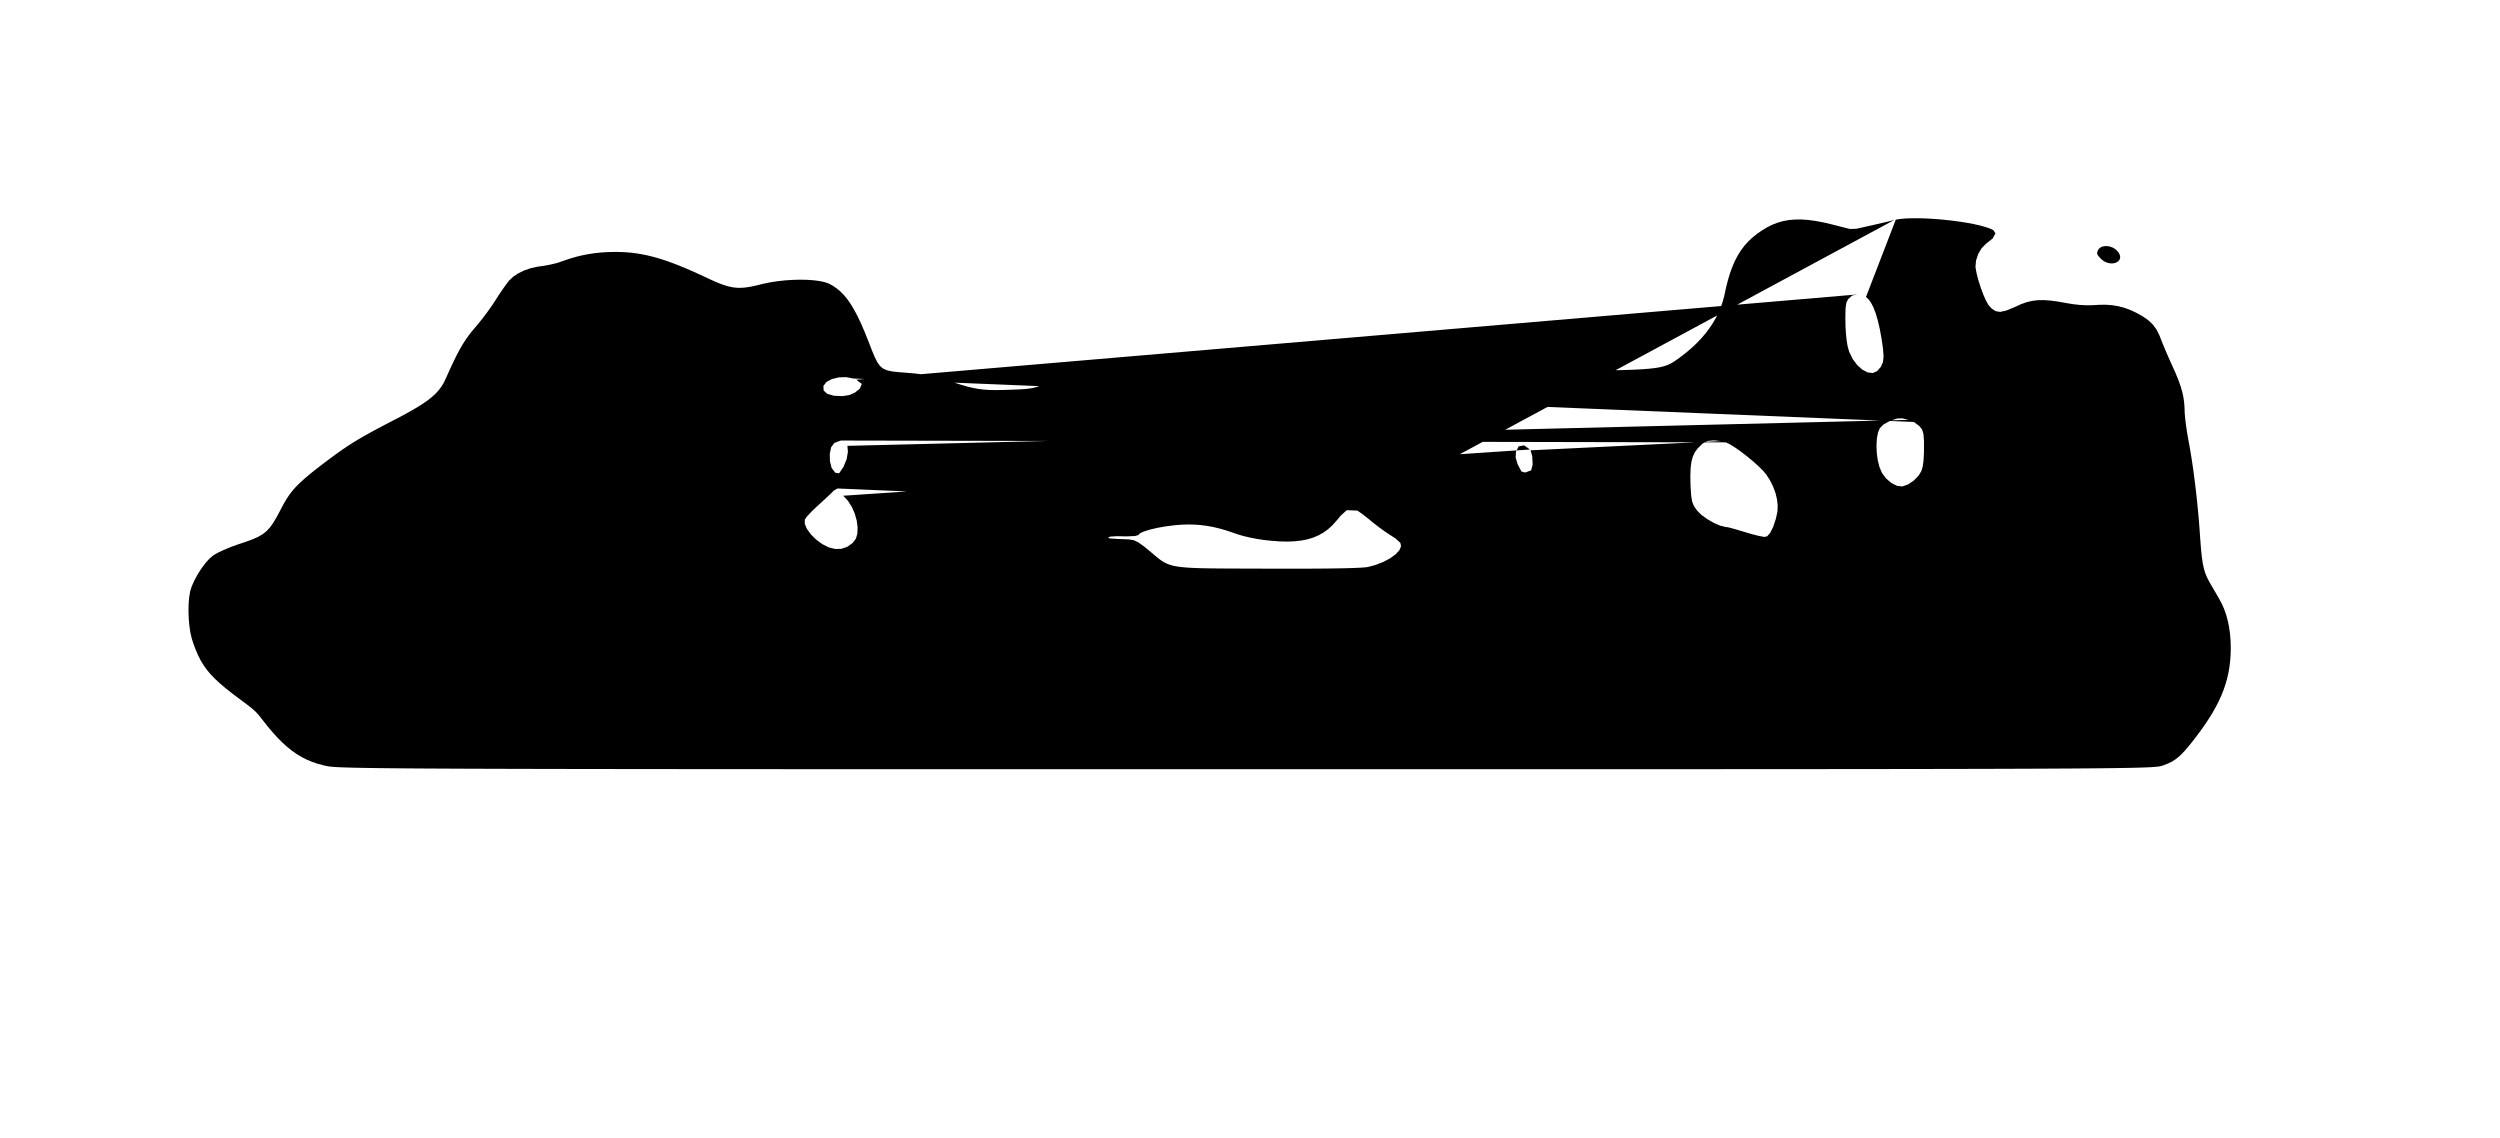 <!DOCTYPE svg PUBLIC "-//W3C//DTD SVG 20010904//EN" "http://www.w3.org/TR/2001/REC-SVG-20010904/DTD/svg10.dtd">
<svg xmlns="http://www.w3.org/2000/svg" version="1.0" width="1300pt" height="592pt" viewBox="0 0 1300 592" preserveAspectRatio="xMidYMid meet">
<g transform="translate(0,592) scale(0.1,-0.1)" fill="#000000" stroke="none">
<polygon points="9850.0,4776.0 9823.33,4769.29 9789.68,4761.31 9753.28,4752.94 9718.38,4745.0 9685.49,4737.66 9652.51,4730.34 9619.62,4729.38 9586.86,4737.64 9554.1,4745.91 9519.77,4754.57 9477.63,4764.25 9438.26,4771.53 9401.39,4776.36 9366.73,4778.71 9334.01,4778.54 9302.95,4775.8 9273.25,4770.45 9244.65,4762.45 9216.85,4751.76 9189.59,4738.34 9162.57,4722.15 9135.73,4703.33 9112.06,4684.35 9090.4,4663.89 9070.63,4641.74 9052.62,4617.69 9036.25,4591.53 9021.41,4563.05 9007.96,4532.04 8995.79,4498.3 8984.78,4461.6 8974.8,4421.75 8966.6,4383.67 8958.69,4353.54 8948.67,4323.95 8936.55,4294.9 8922.35,4266.42 8906.06,4238.51 8887.71,4211.2 8867.3,4184.51 8844.83,4158.44 8820.33,4133.02 8793.8,4108.25 8765.24,4084.16 8734.87,4060.9 8722.75,4052.17 8711.47,4044.25 8700.56,4037.11 8689.58,4030.69 8678.06,4024.96 8665.57,4019.87 8651.64,4015.37 8635.82,4011.43 8617.67,4007.99 8596.73,4005.02 8572.54,4002.47 8544.65,4000.28 8512.62,3998.44 8475.98,3996.87 8434.29,3995.55 8387.1,3994.43 8333.94,3993.45 8274.38,3992.59 8207.95,3991.8 8134.2,3991.02 8052.68,3990.22 7966.62,3989.32 7888.52,3988.46 7818.85,3987.66 7757.05,3986.89 7702.57,3986.14 7654.87,3985.36 7613.4,3984.54 7577.59,3983.64 7546.9,3982.65 7520.79,3981.54 7498.69,3980.28 7480.06,3978.85 7464.35,3977.22 7451.0,3975.37 7439.46,3973.26 7429.19,3970.87 7419.63,3968.19 7410.24,3965.18 7399.4,3961.41 7367.13,3948.91 7333.0,3934.87 7302.32,3921.37 7272.93,3906.98 7241.89,3893.4 7214.52,3885.29 7188.47,3882.78 7161.4,3885.98 7130.98,3895.03 7094.87,3910.03 7052.33,3930.33 7022.12,3945.44 6991.9,3960.55 6961.68,3975.66 6929.18,3982.02 6895.43,3983.6 6861.68,3985.19 6827.94,3986.77 6784.78,3988.3 6743.28,3988.69 6704.96,3987.81 6669.43,3985.62 6636.33,3982.07 6605.28,3977.1 6575.9,3970.67 6547.84,3962.74 6520.71,3953.24 6494.13,3942.14 6464.02,3927.82 6433.35,3913.81 6405.69,3902.63 6379.58,3894.07 6353.62,3887.92 6326.37,3883.97 6296.41,3881.99 6262.31,3881.78 6222.65,3883.12 6176.0,3885.8 6121.7,3889.57 6076.63,3893.22 6041.39,3897.05 6012.93,3901.69 5988.2,3907.72 5964.15,3915.75 5937.71,3926.37 5906.18,3939.97 5873.05,3952.79 5839.86,3963.52 5806.66,3972.17 5773.47,3978.73 5740.32,3983.23 5707.23,3985.65 5674.25,3986.02 5641.39,3984.33 5608.69,3980.6 5576.17,3974.82 5543.86,3967.01 5511.8,3957.17 5480.01,3945.31 5447.99,3931.2 5418.06,3917.8 5392.86,3908.32 5368.25,3901.95 5340.09,3897.87 5304.23,3895.29 5256.54,3893.38 5213.06,3892.02 5177.47,3891.57 5145.7,3892.19 5116.45,3894.09 5088.44,3897.49 5060.36,3902.6 5030.93,3909.64 4998.84,3918.82 4962.81,3930.36 4921.53,3944.47 4893.29,3953.36 4863.02,3961.04 4830.34,3967.7 4795.49,3973.29 4758.71,3977.78 4715.87,3981.44 4672.8,3984.79 4639.06,3988.59 4612.89,3994.27 4592.49,4003.23 4576.11,4016.89 4561.96,4036.66 4548.27,4063.96 4533.25,4100.19 4515.14,4146.77 4495.68,4195.26 4477.33,4237.63 4459.5,4275.27 4441.96,4308.53 4424.45,4337.73 4406.75,4363.23 4388.61,4385.37 4369.79,4404.48 4350.05,4420.92 4329.15,4435.02 4308.66,4445.98 4287.15,4453.18 4260.74,4458.74 4230.22,4462.67 4196.42,4464.96 4160.14,4465.63 4122.22,4464.68 4083.45,4462.11 4044.66,4457.93 4006.66,4452.14 3970.27,4444.75 3933.37,4435.61 3898.78,4428.3 3867.98,4424.08 3839.47,4423.14 3811.72,4425.66 3783.21,4431.84 3752.43,4441.85 3717.85,4455.88 3677.96,4474.12 3635.83,4493.82 3596.04,4511.72 3558.35,4527.91 3522.56,4542.43 3488.46,4555.36 3455.84,4566.74 3424.49,4576.65 3394.21,4585.14 3364.78,4592.27 3336.01,4598.11 3307.67,4602.71 3279.56,4606.14 3251.47,4608.45 3223.19,4609.71 3192.81,4609.97 3157.11,4609.02 3122.61,4606.74 3089.09,4603.1 3056.34,4598.06 3024.14,4591.6 2992.28,4583.68 2960.52,4574.27 2928.67,4563.35 2899.53,4553.41 2864.74,4544.69 2829.68,4538.06 2794.84,4533.13 2758.71,4524.99 2725.32,4513.49 2695.31,4498.94 2669.3,4481.61 2648.34,4462.24 2633.26,4442.9 2613.34,4414.88 2591.36,4382.24 2572.03,4352.02 2554.43,4325.63 2533.84,4296.82 2511.79,4267.56 2489.8,4239.78 2469.39,4215.45 2451.76,4194.38 2435.54,4173.45 2420.22,4151.75 2405.32,4128.4 2390.34,4102.49 2374.79,4073.12 2358.17,4039.4 2340.0,4000.43 2319.78,3955.31 2307.65,3929.95 2295.27,3909.47 2280.62,3890.04 2263.11,3871.2 2242.21,3852.5 2217.36,3833.49 2187.98,3813.72 2153.54,3792.74 2113.46,3770.09 2067.2,3745.33 2022.59,3722.19 1983.57,3701.77 1948.62,3683.17 1917.14,3666.0 1888.5,3649.89 1862.1,3634.48 1837.32,3619.39 1813.56,3604.26 1790.21,3588.72 1766.64,3572.38 1742.27,3554.89 1716.46,3535.87 1687.93,3514.43 1647.86,3483.7 1613.56,3456.43 1584.29,3431.86 1559.35,3409.23 1538.01,3387.79 1519.57,3366.77 1503.3,3345.42 1488.48,3322.97 1474.41,3298.67 1459.53,3270.22 1439.63,3232.88 1421.72,3202.58 1404.39,3178.15 1386.2,3158.37 1365.72,3142.05 1341.52,3128.01 1312.17,3115.04 1276.24,3101.94 1234.15,3088.02 1197.33,3074.45 1162.03,3059.71 1131.84,3045.35 1110.36,3032.95 1090.46,3016.37 1069.25,2993.1 1048.16,2965.06 1028.28,2933.98 1010.68,2901.53 996.43,2869.44 988.62,2843.57 983.7,2813.8 980.86,2779.66 980.06,2742.76 981.29,2704.74 984.52,2667.23 989.74,2631.84 996.92,2600.2 1007.02,2569.46 1018.7,2538.53 1031.07,2510.25 1044.54,2484.1 1059.53,2459.55 1076.46,2436.06 1095.75,2413.12 1117.81,2390.18 1143.06,2366.72 1171.93,2342.22 1204.82,2316.13 1244.29,2286.37 1283.73,2256.96 1310.36,2236.13 1329.19,2219.23 1345.22,2201.62 1363.47,2178.67 1388.65,2146.56 1415.2,2114.8 1441.11,2086.11 1466.62,2060.32 1491.95,2037.29 1517.31,2016.85 1542.95,1998.85 1569.08,1983.14 1595.92,1969.57 1623.71,1957.98 1652.67,1948.22 1683.01,1940.12 1702.6,1935.87 1704.19,1935.56 1705.92,1935.25 1707.77,1934.94 1709.77,1934.64 1711.92,1934.34 1714.22,1934.05 1716.69,1933.76 1719.33,1933.48 1722.15,1933.19 1725.15,1932.92 1728.35,1932.64 1731.74,1932.37 1735.34,1932.11 1739.16,1931.84 1743.2,1931.58 1747.46,1931.33 1751.97,1931.08 1756.71,1930.83 1761.7,1930.59 1766.96,1930.35 1772.47,1930.11 1778.26,1929.88 1784.32,1929.65 1790.68,1929.42 1797.32,1929.2 1804.27,1928.98 1811.52,1928.77 1819.08,1928.56 1826.97,1928.35 1835.19,1928.14 1843.74,1927.94 1852.64,1927.74 1861.88,1927.55 1871.49,1927.36 1881.45,1927.17 1891.79,1926.98 1902.51,1926.8 1913.62,1926.62 1925.12,1926.45 1937.02,1926.28 1949.32,1926.11 1962.05,1925.94 1975.19,1925.78 1988.76,1925.62 2002.77,1925.46 2017.22,1925.3 2032.13,1925.15 2047.49,1925.0 2063.32,1924.86 2079.61,1924.72 2096.39,1924.58 2113.66,1924.44 2131.42,1924.3 2149.68,1924.17 2168.44,1924.04 2187.73,1923.92 2207.53,1923.79 2227.87,1923.67 2248.74,1923.55 2270.15,1923.44 2292.12,1923.32 2314.64,1923.21 2337.73,1923.1 2361.4,1923.0 2385.64,1922.89 2410.47,1922.79 2435.89,1922.69 2461.92,1922.6 2488.55,1922.5 2515.8,1922.41 2543.67,1922.32 2572.18,1922.23 2601.31,1922.15 2631.1,1922.06 2661.53,1921.98 2692.63,1921.9 2724.39,1921.83 2756.82,1921.75 2789.93,1921.68 2823.73,1921.61 2858.23,1921.54 2893.42,1921.47 2929.33,1921.41 2965.95,1921.34 3003.29,1921.28 3041.37,1921.22 3080.18,1921.17 3119.74,1921.11 3160.05,1921.06 3201.12,1921.01 3242.95,1920.95 3285.56,1920.91 3328.95,1920.86 3373.12,1920.81 3418.09,1920.77 3463.87,1920.73 3510.45,1920.69 3557.85,1920.65 3606.07,1920.61 3655.13,1920.57 3705.02,1920.54 3755.75,1920.5 3807.34,1920.47 3859.79,1920.44 3913.1,1920.41 3967.29,1920.38 4022.36,1920.36 4078.32,1920.33 4135.17,1920.31 4192.93,1920.28 4251.59,1920.26 4311.18,1920.24 4371.68,1920.22 4433.12,1920.2 4495.5,1920.18 4558.82,1920.17 4623.09,1920.15 4688.32,1920.14 4754.53,1920.12 4821.7,1920.11 4889.86,1920.1 4959.0,1920.09 5029.14,1920.08 5100.29,1920.07 5172.44,1920.06 5245.61,1920.05 5319.81,1920.04 5395.03,1920.04 5471.3,1920.03 5548.61,1920.02 5626.97,1920.02 5706.4,1920.02 5786.89,1920.01 5868.46,1920.01 5951.11,1920.01 6034.84,1920.0 6119.68,1920.0 6205.61,1920.0 6292.66,1920.0 6380.83,1920.0 6470.12,1920.0 6564.8,1920.0 6659.15,1920.0 6752.22,1920.0 6844.0,1920.0 6934.51,1920.0 7023.76,1920.01 7111.76,1920.01 7198.51,1920.01 7284.02,1920.02 7368.31,1920.02 7451.38,1920.02 7533.25,1920.03 7613.91,1920.04 7693.38,1920.04 7771.67,1920.05 7848.79,1920.06 7924.74,1920.07 7999.54,1920.08 8073.2,1920.09 8145.71,1920.1 8217.1,1920.11 8287.37,1920.13 8356.53,1920.14 8424.59,1920.16 8491.55,1920.18 8557.44,1920.19 8622.25,1920.21 8685.99,1920.23 8748.68,1920.25 8810.32,1920.28 8870.92,1920.3 8930.49,1920.33 8989.05,1920.35 9046.59,1920.38 9103.13,1920.41 9158.67,1920.44 9213.23,1920.47 9266.82,1920.51 9319.44,1920.54 9371.1,1920.58 9421.81,1920.62 9471.59,1920.66 9520.43,1920.7 9568.35,1920.74 9615.36,1920.79 9661.46,1920.83 9706.67,1920.88 9751.0,1920.93 9794.45,1920.99 9837.02,1921.04 9878.75,1921.1 9919.62,1921.15 9959.65,1921.21 9998.84,1921.28 10037.22,1921.34 10074.78,1921.41 10111.54,1921.47 10147.5,1921.54 10182.67,1921.62 10217.06,1921.69 10250.69,1921.77 10283.55,1921.85 10315.67,1921.93 10347.04,1922.01 10377.68,1922.1 10407.59,1922.19 10436.79,1922.28 10465.29,1922.37 10493.08,1922.47 10520.19,1922.57 10546.61,1922.67 10572.37,1922.77 10597.47,1922.88 10621.91,1922.98 10645.71,1923.1 10668.87,1923.21 10691.41,1923.33 10713.33,1923.45 10734.65,1923.57 10755.36,1923.69 10775.49,1923.82 10795.03,1923.95 10814.01,1924.09 10832.42,1924.22 10850.27,1924.36 10867.58,1924.51 10884.36,1924.65 10900.61,1924.8 10916.34,1924.96 10931.56,1925.11 10946.28,1925.27 10960.51,1925.43 10974.26,1925.6 10987.53,1925.76 11000.34,1925.94 11012.7,1926.11 11024.61,1926.29 11036.08,1926.47 11047.12,1926.66 11057.75,1926.85 11067.96,1927.04 11077.77,1927.23 11087.19,1927.43 11096.23,1927.64 11104.89,1927.84 11113.19,1928.05 11121.13,1928.27 11128.72,1928.49 11135.97,1928.71 11142.9,1928.93 11149.5,1929.16 11155.79,1929.4 11161.78,1929.63 11167.48,1929.87 11172.89,1930.12 11178.02,1930.37 11182.89,1930.62 11187.5,1930.88 11191.86,1931.14 11195.98,1931.41 11199.87,1931.67 11203.54,1931.95 11206.99,1932.23 11210.24,1932.51 11213.29,1932.79 11216.16,1933.09 11218.86,1933.38 11221.38,1933.68 11223.74,1933.98 11225.96,1934.29 11228.03,1934.61 11229.97,1934.92 11231.79,1935.24 11233.49,1935.57 11235.09,1935.9 11236.59,1936.24 11238.0,1936.58 11239.34,1936.92 11240.6,1937.27 11241.81,1937.63 11242.96,1937.99 11269.03,1947.68 11292.77,1959.0 11314.66,1972.93 11336.23,1990.8 11358.99,2013.95 11384.45,2043.71 11414.12,2081.4 11442.09,2118.69 11465.35,2151.54 11486.54,2183.5 11505.72,2214.7 11522.94,2245.29 11538.26,2275.42 11551.73,2305.23 11563.43,2334.87 11573.39,2364.49 11581.68,2394.21 11588.35,2424.21 11593.46,2454.61 11597.07,2485.56 11599.23,2517.21 11600.0,2549.7 11599.11,2587.08 11596.19,2623.62 11591.29,2658.79 11584.43,2692.41 11575.67,2724.29 11565.03,2754.28 11552.57,2782.18 11538.33,2808.27 11521.0,2838.35 11502.92,2869.32 11488.01,2895.04 11476.56,2917.38 11467.34,2939.93 11459.95,2964.54 11454.01,2993.06 11449.13,3027.36 11444.91,3069.27 11440.97,3120.67 11438.22,3161.21 11435.55,3196.47 11432.57,3232.12 11429.29,3268.0 11425.74,3303.94 11421.93,3339.77 11417.9,3375.32 11413.66,3410.43 11409.23,3444.93 11404.65,3478.64 11399.92,3511.41 11395.08,3543.06 11390.14,3573.43 11385.13,3602.35 11380.07,3629.65 11373.31,3668.07 11367.5,3706.63 11363.09,3742.01 11360.5,3771.09 11359.75,3795.75 11357.85,3824.84 11353.95,3853.27 11347.73,3882.1 11338.88,3912.44 11327.09,3945.37 11312.05,3981.98 11293.78,4022.64 11277.69,4058.37 11262.17,4094.06 11248.58,4126.45 11238.27,4152.25 11227.75,4179.09 11212.49,4208.4 11193.79,4233.39 11170.39,4255.34 11141.05,4275.57 11109.01,4293.53 11078.05,4307.97 11047.01,4319.31 11015.56,4327.62 10983.34,4332.96 10950.04,4335.4 10915.3,4335.01 10881.23,4332.87 10848.13,4332.62 10814.56,4334.43 10780.59,4338.19 10746.27,4343.76 10701.7,4351.8 10662.29,4357.1 10627.44,4359.51 10596.05,4358.98 10567.01,4355.44 10539.25,4348.84 10511.66,4339.14 10474.89,4322.51 10431.94,4304.93 10400.84,4298.19 10377.06,4302.01 10356.02,4316.12 10339.89,4334.14 10327.41,4356.34 10314.18,4385.91 10301.07,4420.64 10288.94,4458.31 10278.67,4496.72 10272.4,4531.21 10275.33,4564.45 10286.33,4598.29 10303.94,4628.79 10326.66,4652.01 10361.64,4679.92 10376.31,4706.66 10365.61,4723.07 10347.32,4731.71 10323.37,4739.99 10294.55,4747.84 10261.65,4755.18 10225.46,4761.91 10186.8,4767.96 10146.44,4773.24 10105.18,4777.67 10063.83,4781.17 10023.16,4783.65 9983.99,4785.02 9947.1,4785.21 9913.29,4784.13 9883.36,4781.7 9858.09,4777.83 9702.99,4375.46 9716.78,4363.24 9729.85,4344.93 9742.17,4320.58 9753.71,4290.22 9764.43,4253.91 9774.31,4211.67 9783.32,4163.54 9791.28,4110.37 9794.65,4067.5 9791.27,4036.4 9780.13,4012.02 9760.92,3990.11 9738.38,3980.19 9712.1,3983.3 9684.39,3997.69 9657.53,4021.62 9633.83,4053.33 9615.57,4091.08 9607.45,4120.1 9602.62,4150.43 9598.83,4186.56 9596.51,4224.93 9595.84,4270.5 9596.91,4317.89 9601.32,4346.47 9610.22,4364.41 9631.08,4383.23 9659.53,4389.02 4452.45,3945.5 4481.53,3923.7 4471.28,3899.25 4445.45,3878.42 4416.08,3865.65 4381.86,3860.27 4336.43,3862.1 4301.45,3871.95 4282.9,3889.53 4281.66,3912.97 4297.08,3933.37 4324.95,3948.6 4360.67,3957.52 4399.66,3958.95 4437.33,3951.72 9952.25,3725.84 9980.81,3704.25 9994.92,3686.28 10002.08,3663.51 10004.7,3625.41 10004.65,3569.36 10002.52,3526.53 9998.23,3494.57 9991.09,3470.57 9976.18,3445.98 9950.47,3420.11 9920.54,3400.32 9891.55,3390.46 9864.39,3393.62 9835.31,3408.29 9807.99,3431.59 9786.21,3460.64 9772.95,3492.23 9764.22,3527.75 9759.1,3565.88 9757.63,3604.08 9759.8,3639.83 9765.65,3670.6 9775.2,3693.86 9795.31,3713.53 9828.98,3731.79 9864.71,3743.63 9891.31,3744.67 9924.24,3736.64 4406.6,3601.6 4409.09,3570.23 4402.6,3532.78 4386.26,3492.63 4363.66,3458.9 4343.54,3461.69 4324.44,3486.6 4315.64,3521.48 4314.91,3560.53 4322.12,3594.82 4339.04,3617.04 4372.07,3629.19 8974.88,3619.68 8996.27,3609.21 9023.2,3592.4 9053.6,3570.92 9085.4,3546.43 9116.53,3520.6 9144.92,3495.1 9168.5,3471.59 9185.33,3451.54 9205.02,3420.4 9220.98,3387.99 9232.96,3355.0 9240.73,3322.11 9244.06,3290.01 9242.7,3259.39 9234.32,3221.61 9220.51,3180.23 9205.19,3149.33 9189.44,3131.34 9174.46,3128.01 9146.98,3132.97 9107.56,3143.05 9062.42,3156.51 9020.12,3169.06 8988.3,3177.56 8970.98,3180.19 8943.88,3186.94 8911.01,3201.45 8877.07,3221.06 8846.79,3243.09 8824.86,3264.87 8808.49,3288.33 8798.92,3312.37 8793.81,3345.34 8790.68,3395.27 8789.75,3445.34 8791.22,3486.03 8795.46,3519.04 8802.81,3546.03 8813.62,3568.69 8828.25,3588.68 8853.6,3613.53 8879.55,3627.27 8912.95,3629.94 8949.45,3626.39 7958.75,3578.33 7967.58,3548.18 7969.8,3504.03 7961.83,3473.84 7930.1,3462.75 7911.36,3468.44 7891.78,3505.75 7881.39,3540.23 7883.14,3571.15 7896.95,3598.81 7924.97,3604.22 7955.76,3582.61 4384.61,3342.19 4409.63,3315.43 4429.37,3284.48 4444.59,3249.77 4454.83,3213.57 4459.61,3178.17 4458.43,3145.86 4450.83,3118.91 4434.0,3096.85 4406.23,3076.71 4375.58,3066.16 4342.7,3065.32 4308.69,3074.0 4275.03,3091.11 4243.48,3114.46 4216.36,3141.45 4196.04,3169.5 4184.85,3196.01 4185.06,3218.18 4195.8,3233.74 4219.18,3258.95 4250.94,3289.25 4287.11,3322.25 4317.79,3350.88 4335.73,3368.82 4355.18,3379.87 7058.55,3264.82 7082.56,3248.1 7113.91,3223.84 7143.91,3199.18 7173.29,3176.45 7202.71,3155.3 7228.01,3138.6 7258.84,3118.49 7281.98,3096.81 7285.39,3078.88 7276.55,3058.58 7257.15,3037.55 7228.92,3017.01 7193.56,2998.19 7152.82,2982.32 7114.04,2971.81 7105.37,2970.52 7093.14,2969.33 7077.35,2968.24 7058.02,2967.25 7035.15,2966.36 7008.76,2965.57 6978.86,2964.88 6945.45,2964.29 6908.54,2963.8 6868.15,2963.41 6824.28,2963.11 6776.94,2962.92 6726.14,2962.82 6671.9,2962.83 6614.22,2962.93 6540.7,2963.17 6465.52,2963.38 6399.03,2963.61 6340.58,2963.96 6289.51,2964.52 6245.17,2965.39 6206.89,2966.69 6174.02,2968.5 6145.9,2970.94 6121.88,2974.1 6101.28,2978.09 6083.47,2983.0 6067.78,2988.95 6053.54,2996.02 6040.12,3004.32 6026.84,3013.96 6013.04,3025.03 5998.08,3037.64 5981.3,3051.88 5949.4,3078.05 5919.13,3099.97 5894.96,3111.13 5868.92,3115.3 5815.53,3117.26 5770.58,3120.11 5761.79,3124.57 5773.0,3129.72 5807.75,3131.76 5856.97,3130.82 5901.14,3132.57 5919.97,3137.75 5927.17,3146.47 5948.02,3156.2 5979.73,3166.12 6019.47,3175.44 6064.42,3183.38 6111.27,3189.13 6145.43,3191.74 6178.71,3192.72 6211.38,3192.03 6243.69,3189.65 6275.88,3185.53 6308.2,3179.64 6340.92,3171.95 6374.28,3162.42 6408.53,3151.02 6438.63,3140.51 6467.8,3132.22 6500.53,3124.49 6535.64,3117.68 6571.96,3112.15 6610.61,3107.92 6654.51,3104.69 6695.17,3103.8 6732.78,3105.31 6767.54,3109.29 6799.67,3115.78 6829.36,3124.83 6856.8,3136.5 6882.21,3150.85 6905.78,3167.93 6927.72,3187.8 6948.22,3210.5 6972.77,3239.72 7000.03,3264.43 7024.19,3277.97 7053.0,3268.0"/><path d="M10910 4620 c-9 -17 -6 -25 14 -45 53 -53 136 -13 85 41 -29 31 -83 33 -99 4z"/>
</g>
</svg>
